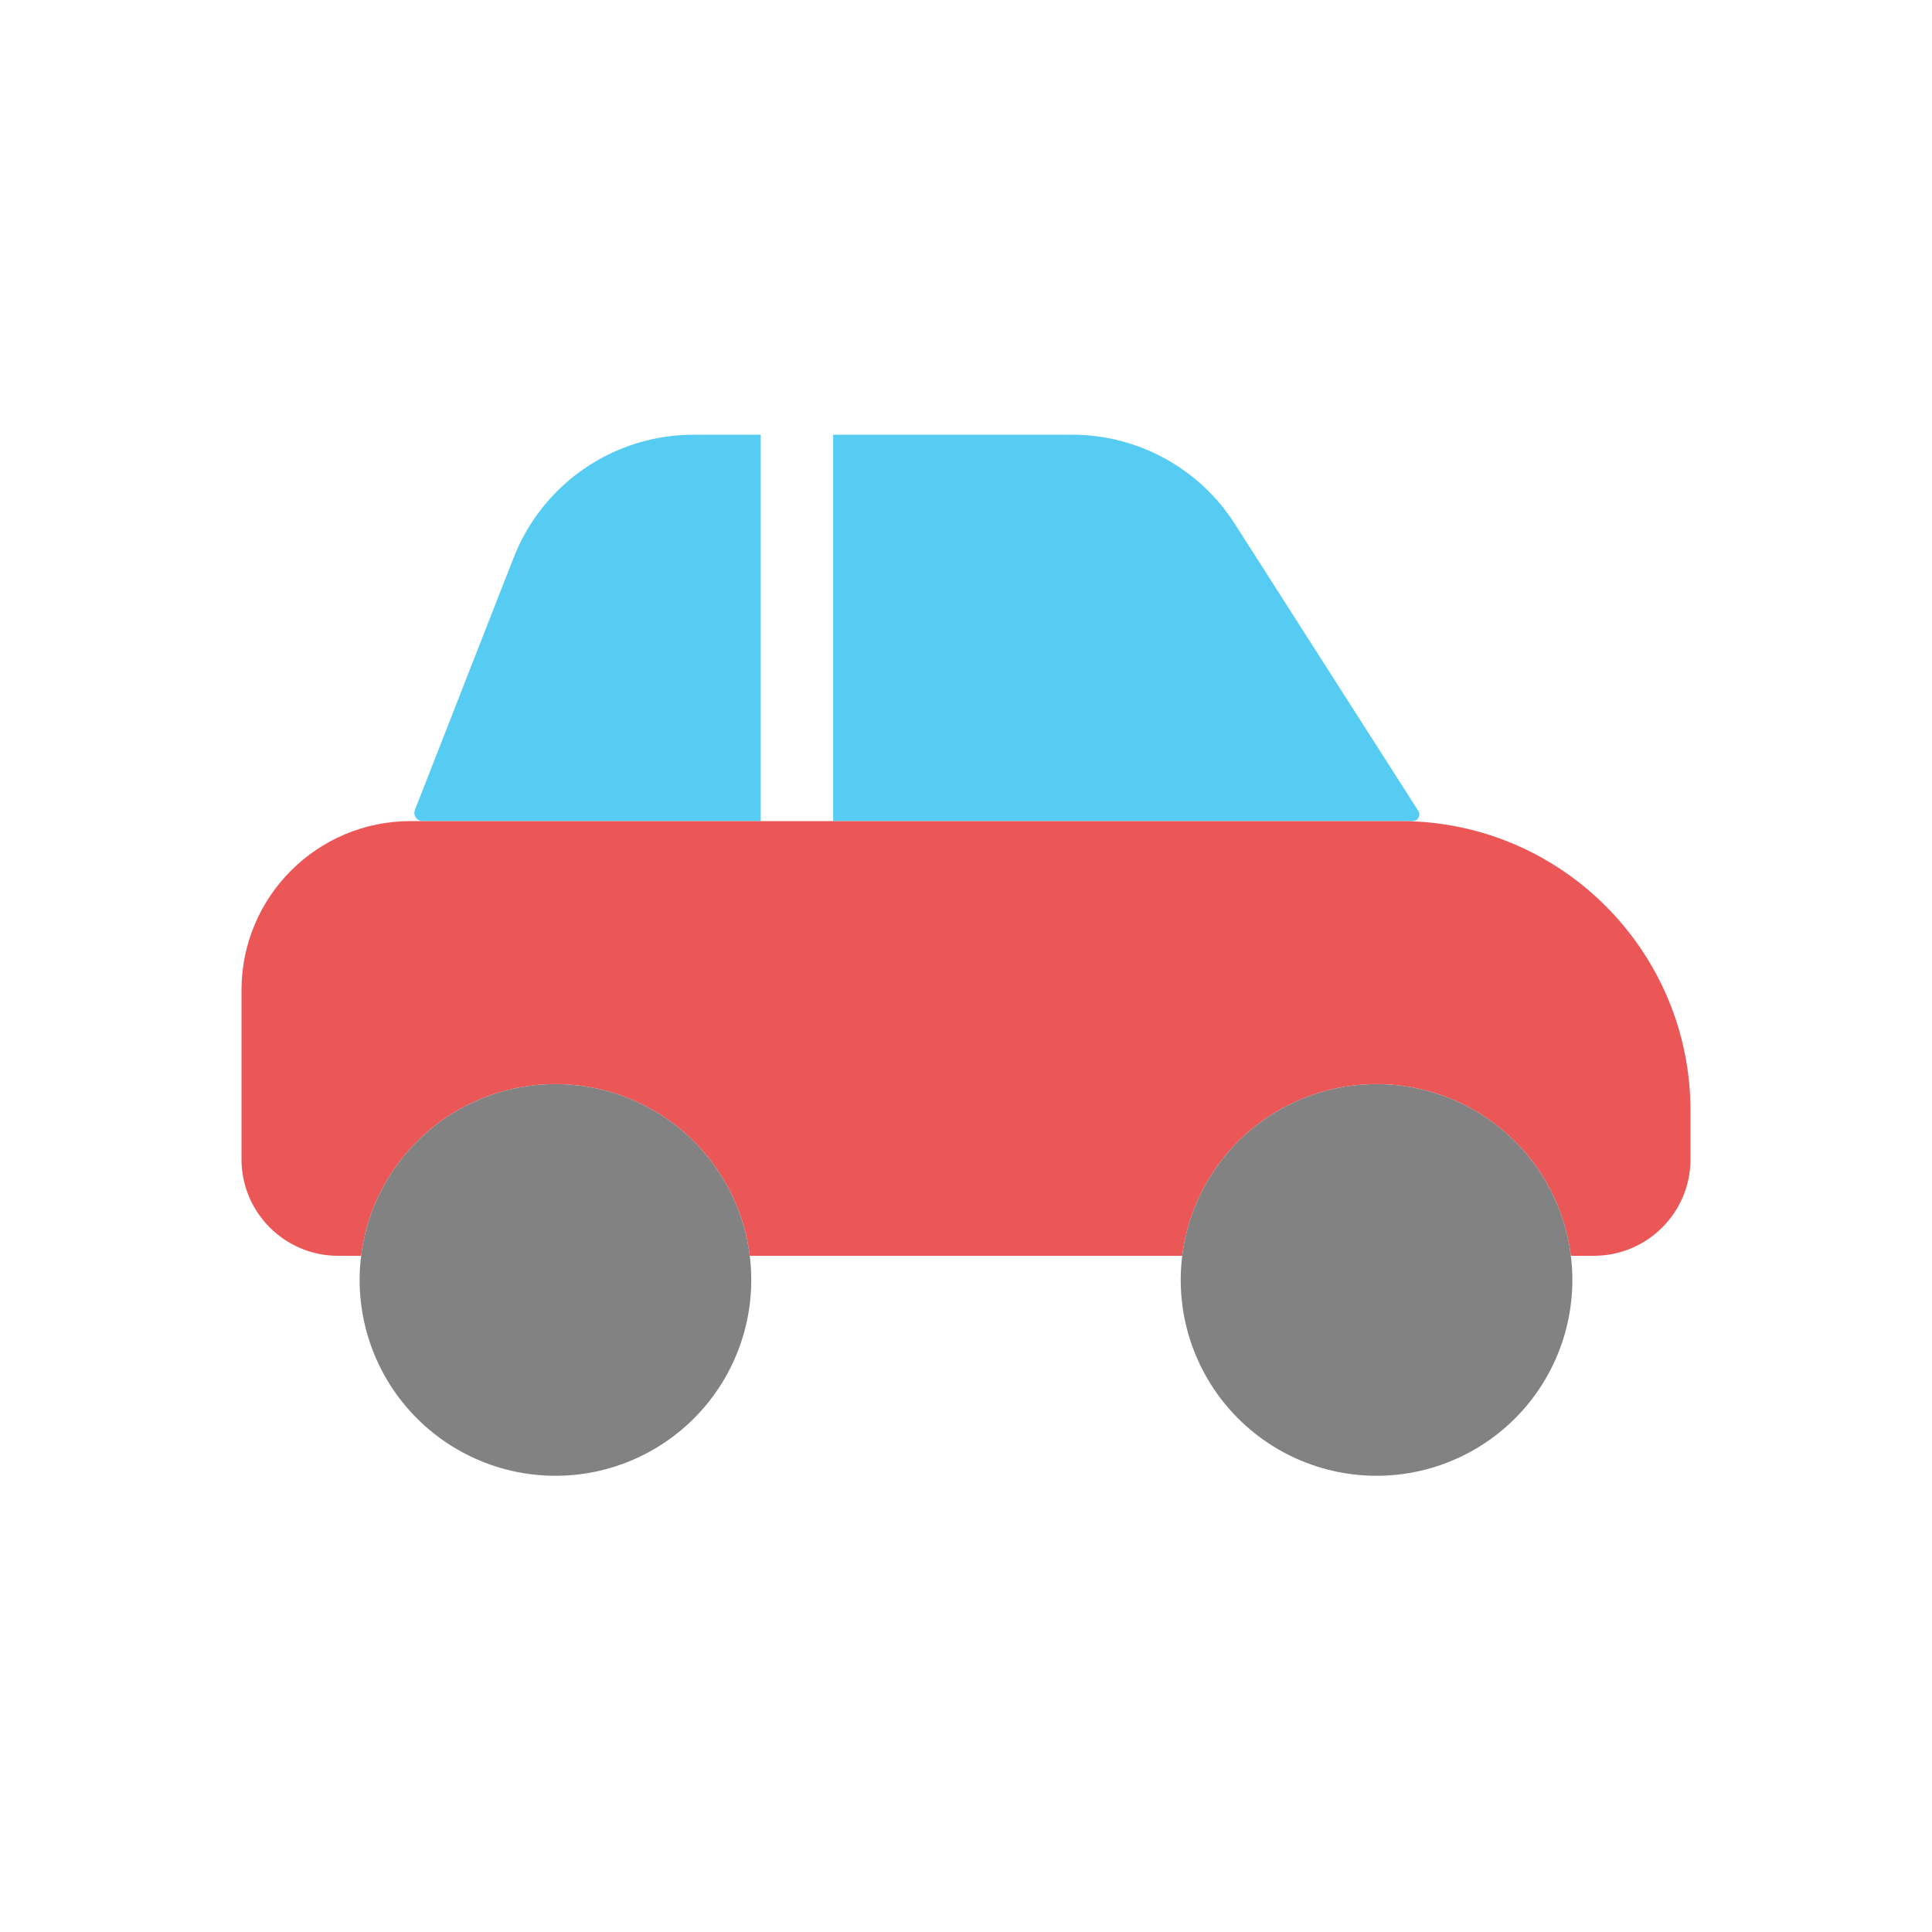<svg viewBox="0 0 80 80" fill="none">
  <path fill-rule="evenodd" clip-rule="evenodd" d="M28.722 18H31.5V34H17.5C17.259 34 17.094 33.758 17.182 33.534L21.272 23.084C22.472 20.018 25.429 18 28.722 18ZM58.5 34H34.5V18H44.39C47.119 18 49.66 19.391 51.13 21.691L58.73 33.579C58.847 33.761 58.716 34 58.5 34Z" fill="#56CCF2" />
  <path fill-rule="evenodd" clip-rule="evenodd" d="M10 41C10 37.134 13.134 34 17 34H58C64.627 34 70 39.373 70 46V48C70 50.209 68.209 52 66 52H65.047C65.013 51.731 64.966 51.463 64.905 51.196C64.356 48.79 62.742 46.765 60.518 45.694C58.295 44.624 55.705 44.624 53.482 45.694C51.258 46.765 49.644 48.79 49.095 51.196C49.034 51.463 48.987 51.731 48.953 52H31.047C31.013 51.731 30.966 51.463 30.905 51.196C30.356 48.79 28.741 46.765 26.518 45.694C24.295 44.624 21.705 44.624 19.482 45.694C17.259 46.765 15.644 48.79 15.095 51.196C15.034 51.463 14.987 51.731 14.953 52H14C11.791 52 10 50.209 10 48V41Z" fill="#EB5757" />
  <path d="M19.482 45.694C21.705 44.624 24.295 44.624 26.518 45.694C28.741 46.765 30.356 48.79 30.905 51.196C31.454 53.602 30.878 56.126 29.34 58.056C27.801 59.985 25.468 61.109 23 61.109C20.532 61.109 18.199 59.985 16.66 58.056C15.122 56.126 14.546 53.602 15.095 51.196C15.644 48.79 17.259 46.765 19.482 45.694Z" fill="#828282" />
  <path d="M53.482 45.694C55.705 44.624 58.295 44.624 60.518 45.694C62.742 46.765 64.356 48.79 64.905 51.196C65.454 53.602 64.878 56.126 63.34 58.056C61.801 59.985 59.468 61.109 57 61.109C54.532 61.109 52.199 59.985 50.66 58.056C49.122 56.126 48.545 53.602 49.095 51.196C49.644 48.79 51.258 46.765 53.482 45.694Z" fill="#828282" />
</svg>